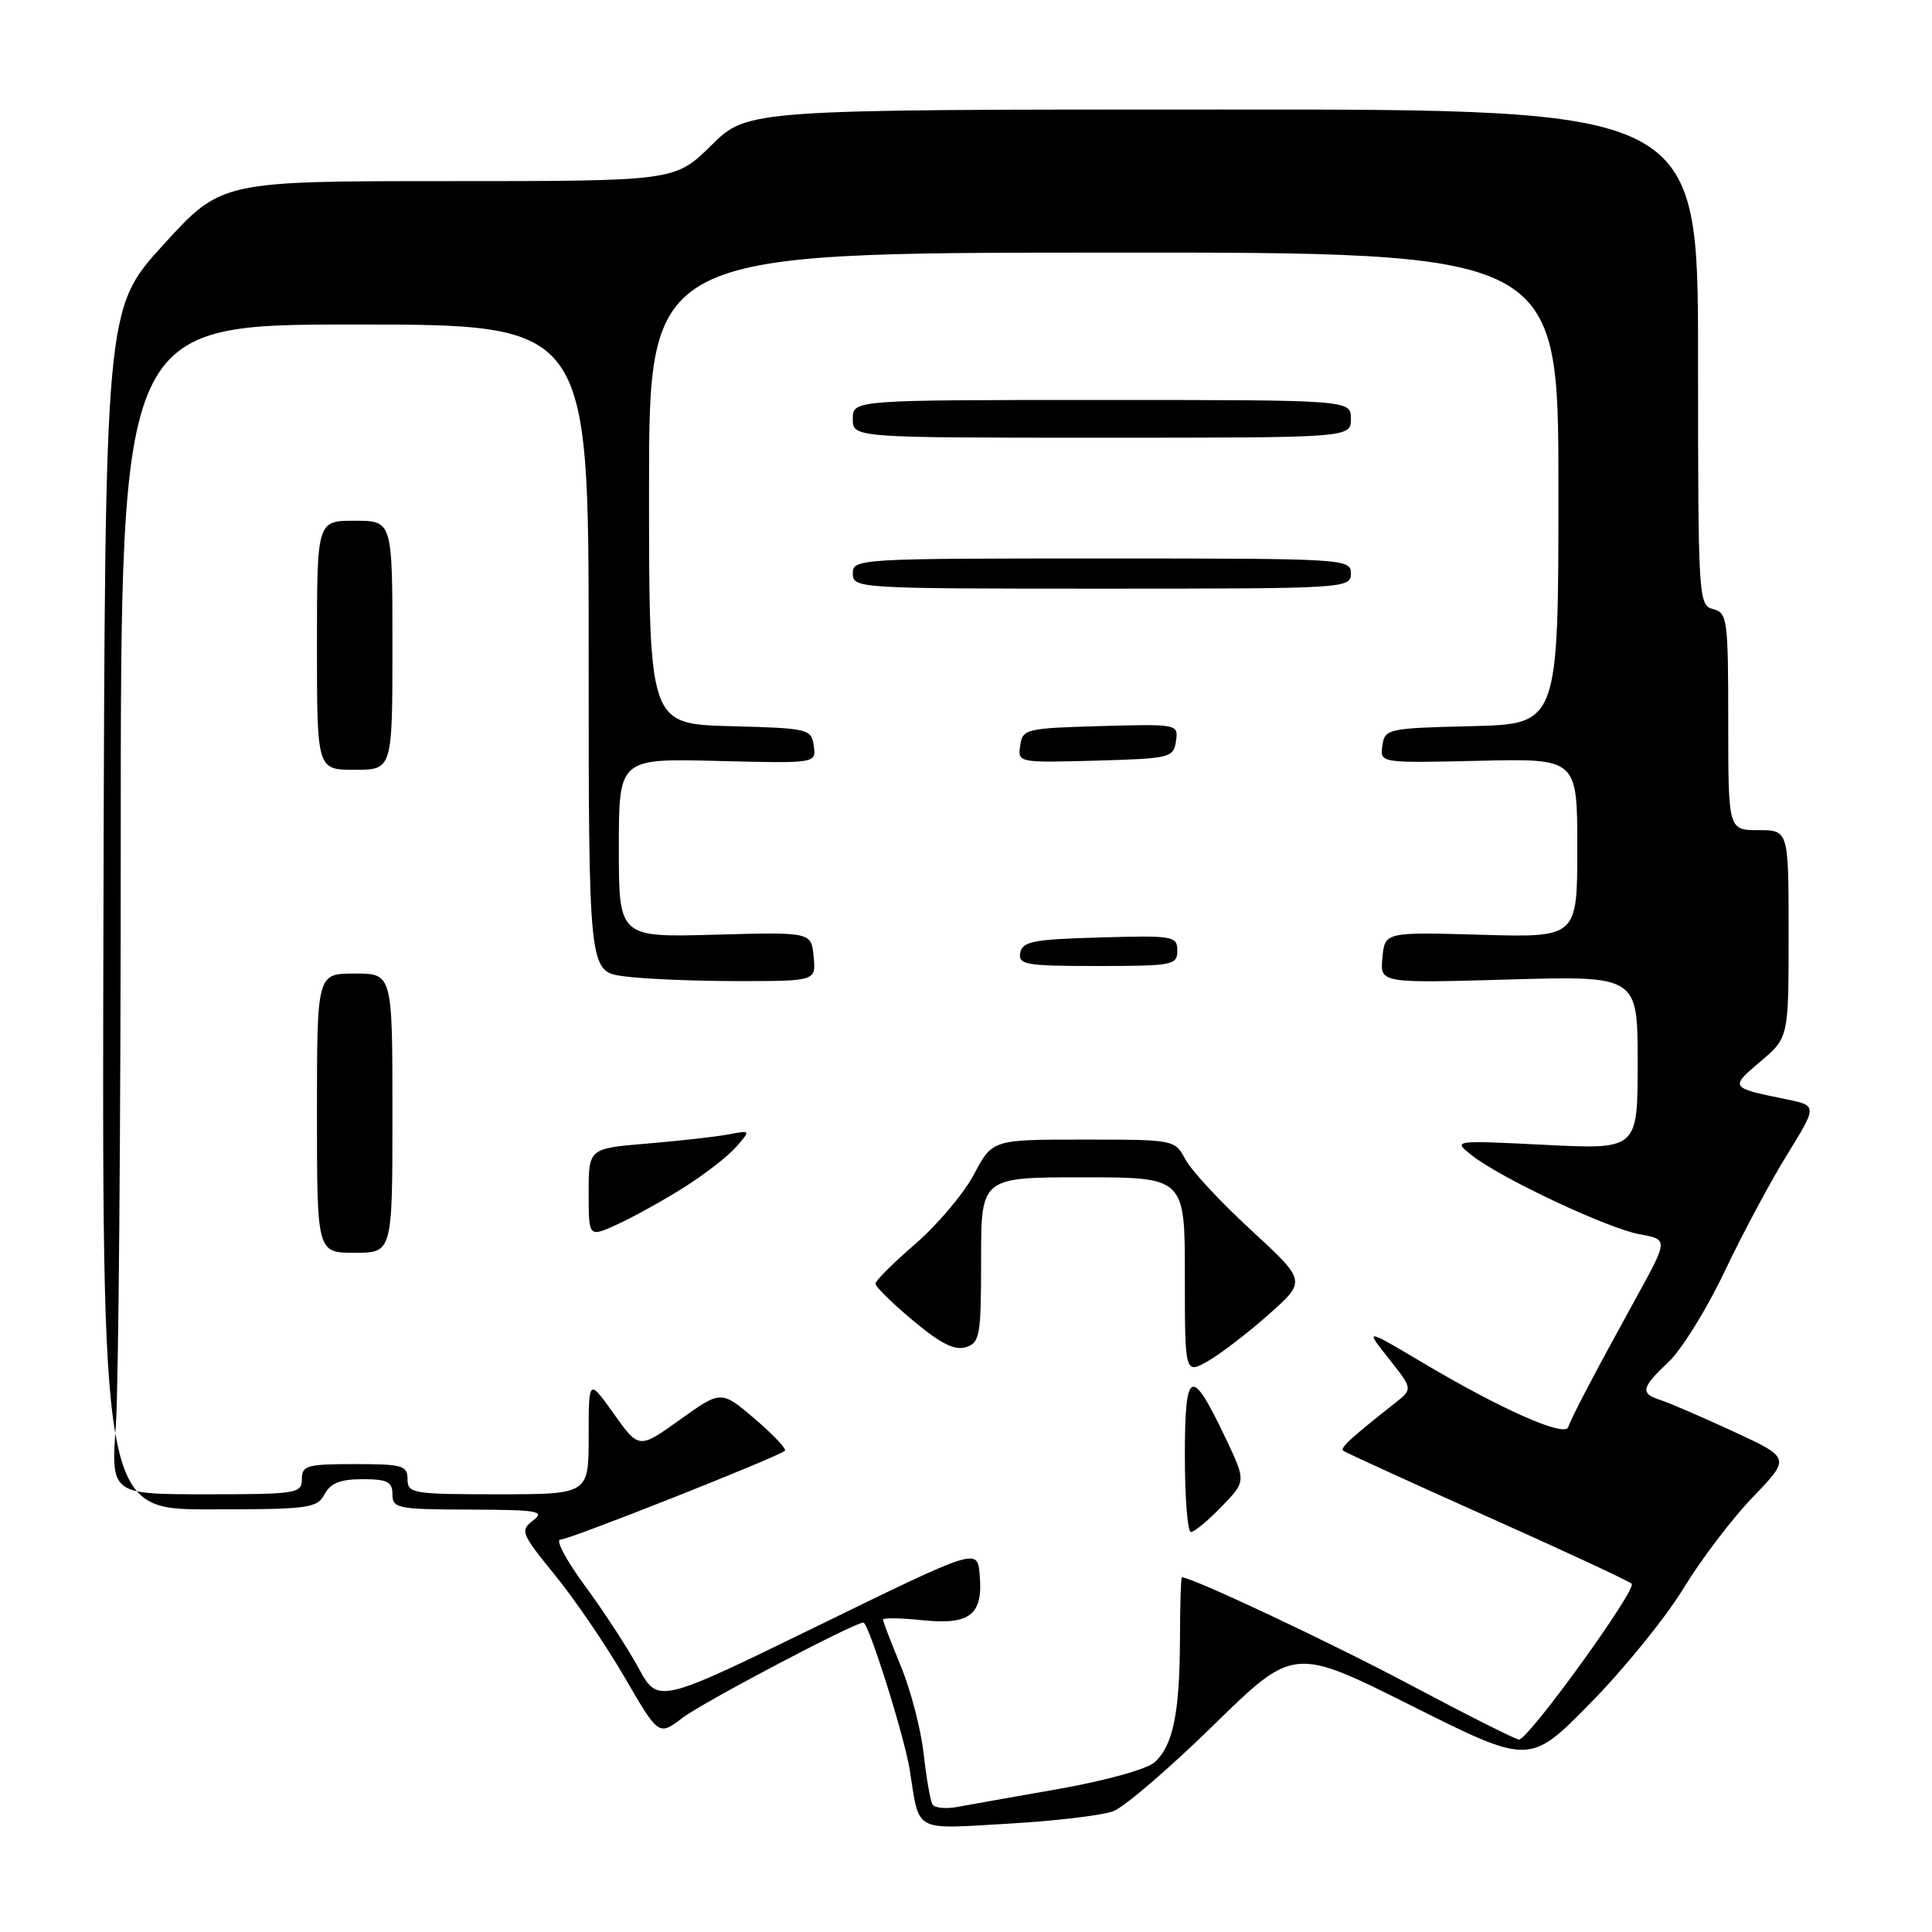 <?xml version="1.0" encoding="UTF-8" standalone="no"?>
<!DOCTYPE svg PUBLIC "-//W3C//DTD SVG 1.1//EN" "http://www.w3.org/Graphics/SVG/1.1/DTD/svg11.dtd" >
<svg xmlns="http://www.w3.org/2000/svg" xmlns:xlink="http://www.w3.org/1999/xlink" version="1.1" viewBox="0 0 256 256">
 <g >
 <path fill="currentColor"
d=" M 147.52 239.99 C 148.98 239.44 154.96 234.31 160.80 228.59 C 171.43 218.21 171.43 218.21 187.06 226.03 C 202.69 233.86 202.69 233.86 210.73 225.68 C 215.16 221.18 220.70 214.35 223.05 210.50 C 225.39 206.65 229.55 201.18 232.29 198.34 C 237.26 193.18 237.26 193.18 229.64 189.66 C 225.46 187.73 221.12 185.86 220.02 185.51 C 217.30 184.64 217.46 183.88 221.12 180.44 C 222.83 178.82 226.16 173.45 228.51 168.50 C 230.86 163.55 234.59 156.57 236.80 153.00 C 240.81 146.50 240.81 146.50 236.66 145.65 C 229.21 144.14 229.19 144.10 233.25 140.67 C 237.00 137.50 237.00 137.50 237.00 123.75 C 237.00 110.00 237.00 110.00 233.00 110.00 C 229.00 110.00 229.00 110.00 229.00 95.62 C 229.00 82.07 228.88 81.20 227.00 80.71 C 225.05 80.20 225.00 79.35 225.00 47.34 C 225.00 14.50 225.00 14.50 162.03 14.51 C 99.07 14.51 99.07 14.51 94.25 19.26 C 89.43 24.00 89.43 24.00 59.38 24.00 C 29.32 24.00 29.32 24.00 21.62 32.46 C 13.92 40.92 13.92 40.92 13.71 120.46 C 13.50 200.00 13.50 200.00 27.71 200.00 C 40.91 200.00 42.01 199.86 43.00 198.00 C 43.79 196.52 45.09 196.00 48.04 196.00 C 51.33 196.00 52.00 196.34 52.00 198.00 C 52.00 199.87 52.68 200.00 62.25 200.03 C 71.27 200.06 72.28 200.23 70.64 201.47 C 68.89 202.80 69.04 203.18 73.52 208.69 C 76.13 211.88 80.29 217.99 82.77 222.26 C 87.28 230.02 87.28 230.02 90.41 227.64 C 93.12 225.57 113.19 215.00 114.40 215.00 C 115.09 215.00 119.84 230.08 120.54 234.50 C 121.88 242.91 120.88 242.37 133.55 241.65 C 139.78 241.29 146.07 240.55 147.52 239.99 Z  M 123.56 239.10 C 123.28 238.65 122.75 235.62 122.39 232.39 C 122.03 229.15 120.67 223.93 119.37 220.78 C 118.07 217.63 117.00 214.85 117.00 214.60 C 117.00 214.35 119.38 214.39 122.28 214.69 C 128.57 215.34 130.29 213.95 129.81 208.63 C 129.50 205.11 129.50 205.11 108.35 215.44 C 87.19 225.77 87.19 225.77 84.59 220.98 C 83.15 218.35 79.96 213.45 77.49 210.10 C 75.02 206.74 73.57 204.01 74.25 204.01 C 75.40 204.03 102.86 193.15 104.00 192.24 C 104.27 192.02 102.49 190.12 100.03 188.02 C 95.55 184.21 95.55 184.21 90.11 188.11 C 84.66 192.01 84.66 192.01 81.33 187.33 C 78.00 182.65 78.00 182.65 78.00 190.32 C 78.00 198.00 78.00 198.00 66.00 198.00 C 54.67 198.00 54.00 197.89 54.00 196.00 C 54.00 194.19 53.33 194.00 47.00 194.00 C 40.67 194.00 40.00 194.19 40.00 196.00 C 40.00 197.89 39.33 198.00 27.35 198.00 C 14.70 198.00 14.70 198.00 15.35 188.85 C 15.71 183.81 16.00 148.94 16.00 111.35 C 16.00 43.00 16.00 43.00 47.00 43.00 C 78.00 43.00 78.00 43.00 78.00 85.86 C 78.00 128.73 78.00 128.73 82.64 129.36 C 85.19 129.71 91.97 130.00 97.70 130.00 C 108.13 130.00 108.13 130.00 107.81 126.75 C 107.50 123.50 107.50 123.50 94.75 123.85 C 82.00 124.21 82.00 124.21 82.00 112.35 C 82.00 100.50 82.00 100.50 95.08 100.83 C 108.16 101.16 108.16 101.16 107.83 98.83 C 107.51 96.58 107.15 96.49 96.75 96.22 C 86.00 95.93 86.00 95.93 86.00 64.72 C 86.00 33.50 86.00 33.50 146.25 33.47 C 206.50 33.43 206.50 33.43 206.50 64.69 C 206.50 95.94 206.50 95.94 195.00 96.22 C 183.85 96.49 183.49 96.57 183.17 98.81 C 182.85 101.11 182.85 101.11 195.92 100.81 C 209.00 100.50 209.00 100.50 209.00 112.36 C 209.00 124.23 209.00 124.23 196.25 123.86 C 183.50 123.50 183.50 123.50 183.18 126.89 C 182.85 130.28 182.85 130.28 199.93 129.79 C 217.00 129.30 217.00 129.30 217.00 140.80 C 217.00 152.31 217.00 152.31 204.75 151.70 C 192.50 151.09 192.50 151.09 195.00 153.07 C 198.82 156.10 213.03 162.78 217.27 163.55 C 221.05 164.23 221.05 164.23 216.85 171.87 C 211.39 181.78 208.24 187.77 207.80 189.10 C 207.34 190.47 199.01 186.79 188.66 180.65 C 180.83 176.00 180.83 176.00 184.02 180.02 C 187.21 184.05 187.21 184.05 184.85 185.91 C 178.84 190.65 177.54 191.86 178.00 192.24 C 178.28 192.46 186.82 196.37 197.00 200.92 C 207.18 205.47 215.82 209.48 216.20 209.85 C 216.96 210.56 202.54 230.50 201.27 230.50 C 200.85 230.50 194.43 227.27 187.00 223.32 C 176.42 217.69 157.97 209.00 156.60 209.00 C 156.48 209.00 156.36 212.71 156.35 217.25 C 156.31 227.02 155.43 231.30 153.00 233.50 C 151.99 234.42 146.55 235.93 140.36 237.03 C 134.39 238.08 128.28 239.16 126.79 239.44 C 125.30 239.71 123.85 239.56 123.56 239.10 Z  M 161.86 199.64 C 165.11 196.29 165.11 196.29 162.46 190.69 C 157.84 180.94 157.00 181.28 157.00 192.88 C 157.00 198.44 157.36 203.00 157.80 203.00 C 158.25 203.00 160.07 201.49 161.86 199.64 Z  M 168.17 174.12 C 173.09 169.74 173.09 169.74 165.79 163.01 C 161.77 159.31 157.85 155.10 157.08 153.64 C 155.67 151.01 155.62 151.00 143.58 151.00 C 131.50 151.00 131.50 151.00 129.05 155.62 C 127.70 158.15 124.22 162.29 121.30 164.81 C 118.39 167.32 116.00 169.70 116.00 170.10 C 116.00 170.49 118.24 172.69 120.98 174.98 C 124.61 178.02 126.50 178.98 127.98 178.51 C 129.84 177.91 130.00 177.03 130.00 166.93 C 130.00 156.00 130.00 156.00 143.50 156.00 C 157.00 156.00 157.00 156.00 157.00 169.06 C 157.00 182.11 157.00 182.11 160.13 180.31 C 161.85 179.31 165.47 176.53 168.17 174.12 Z  M 52.00 147.50 C 52.00 129.00 52.00 129.00 47.00 129.00 C 42.00 129.00 42.00 129.00 42.00 147.50 C 42.00 166.00 42.00 166.00 47.00 166.00 C 52.00 166.00 52.00 166.00 52.00 147.50 Z  M 90.50 157.42 C 93.25 155.70 96.40 153.27 97.50 152.02 C 99.50 149.75 99.50 149.75 96.50 150.32 C 94.85 150.63 90.01 151.17 85.75 151.53 C 78.00 152.17 78.00 152.17 78.00 158.07 C 78.00 163.97 78.00 163.97 81.75 162.26 C 83.81 161.32 87.75 159.15 90.50 157.42 Z  M 156.00 125.97 C 156.00 124.03 155.49 123.94 145.76 124.22 C 136.94 124.46 135.48 124.74 135.19 126.25 C 134.89 127.83 135.90 128.00 145.43 128.00 C 155.39 128.00 156.00 127.88 156.00 125.97 Z  M 52.00 85.50 C 52.00 69.00 52.00 69.00 47.00 69.00 C 42.00 69.00 42.00 69.00 42.00 85.50 C 42.00 102.00 42.00 102.00 47.00 102.00 C 52.00 102.00 52.00 102.00 52.00 85.50 Z  M 155.82 98.21 C 156.15 95.94 156.08 95.93 145.82 96.21 C 135.93 96.49 135.49 96.60 135.18 98.79 C 134.85 101.06 134.92 101.07 145.18 100.79 C 155.07 100.51 155.51 100.40 155.82 98.21 Z  M 179.00 76.00 C 179.00 74.04 178.33 74.00 146.00 74.00 C 113.67 74.00 113.00 74.04 113.00 76.00 C 113.00 77.96 113.67 78.00 146.00 78.00 C 178.33 78.00 179.00 77.96 179.00 76.00 Z  M 179.00 55.50 C 179.00 53.00 179.00 53.00 146.00 53.00 C 113.00 53.00 113.00 53.00 113.00 55.50 C 113.00 58.00 113.00 58.00 146.00 58.00 C 179.00 58.00 179.00 58.00 179.00 55.50 Z "/>
</g>
</svg>